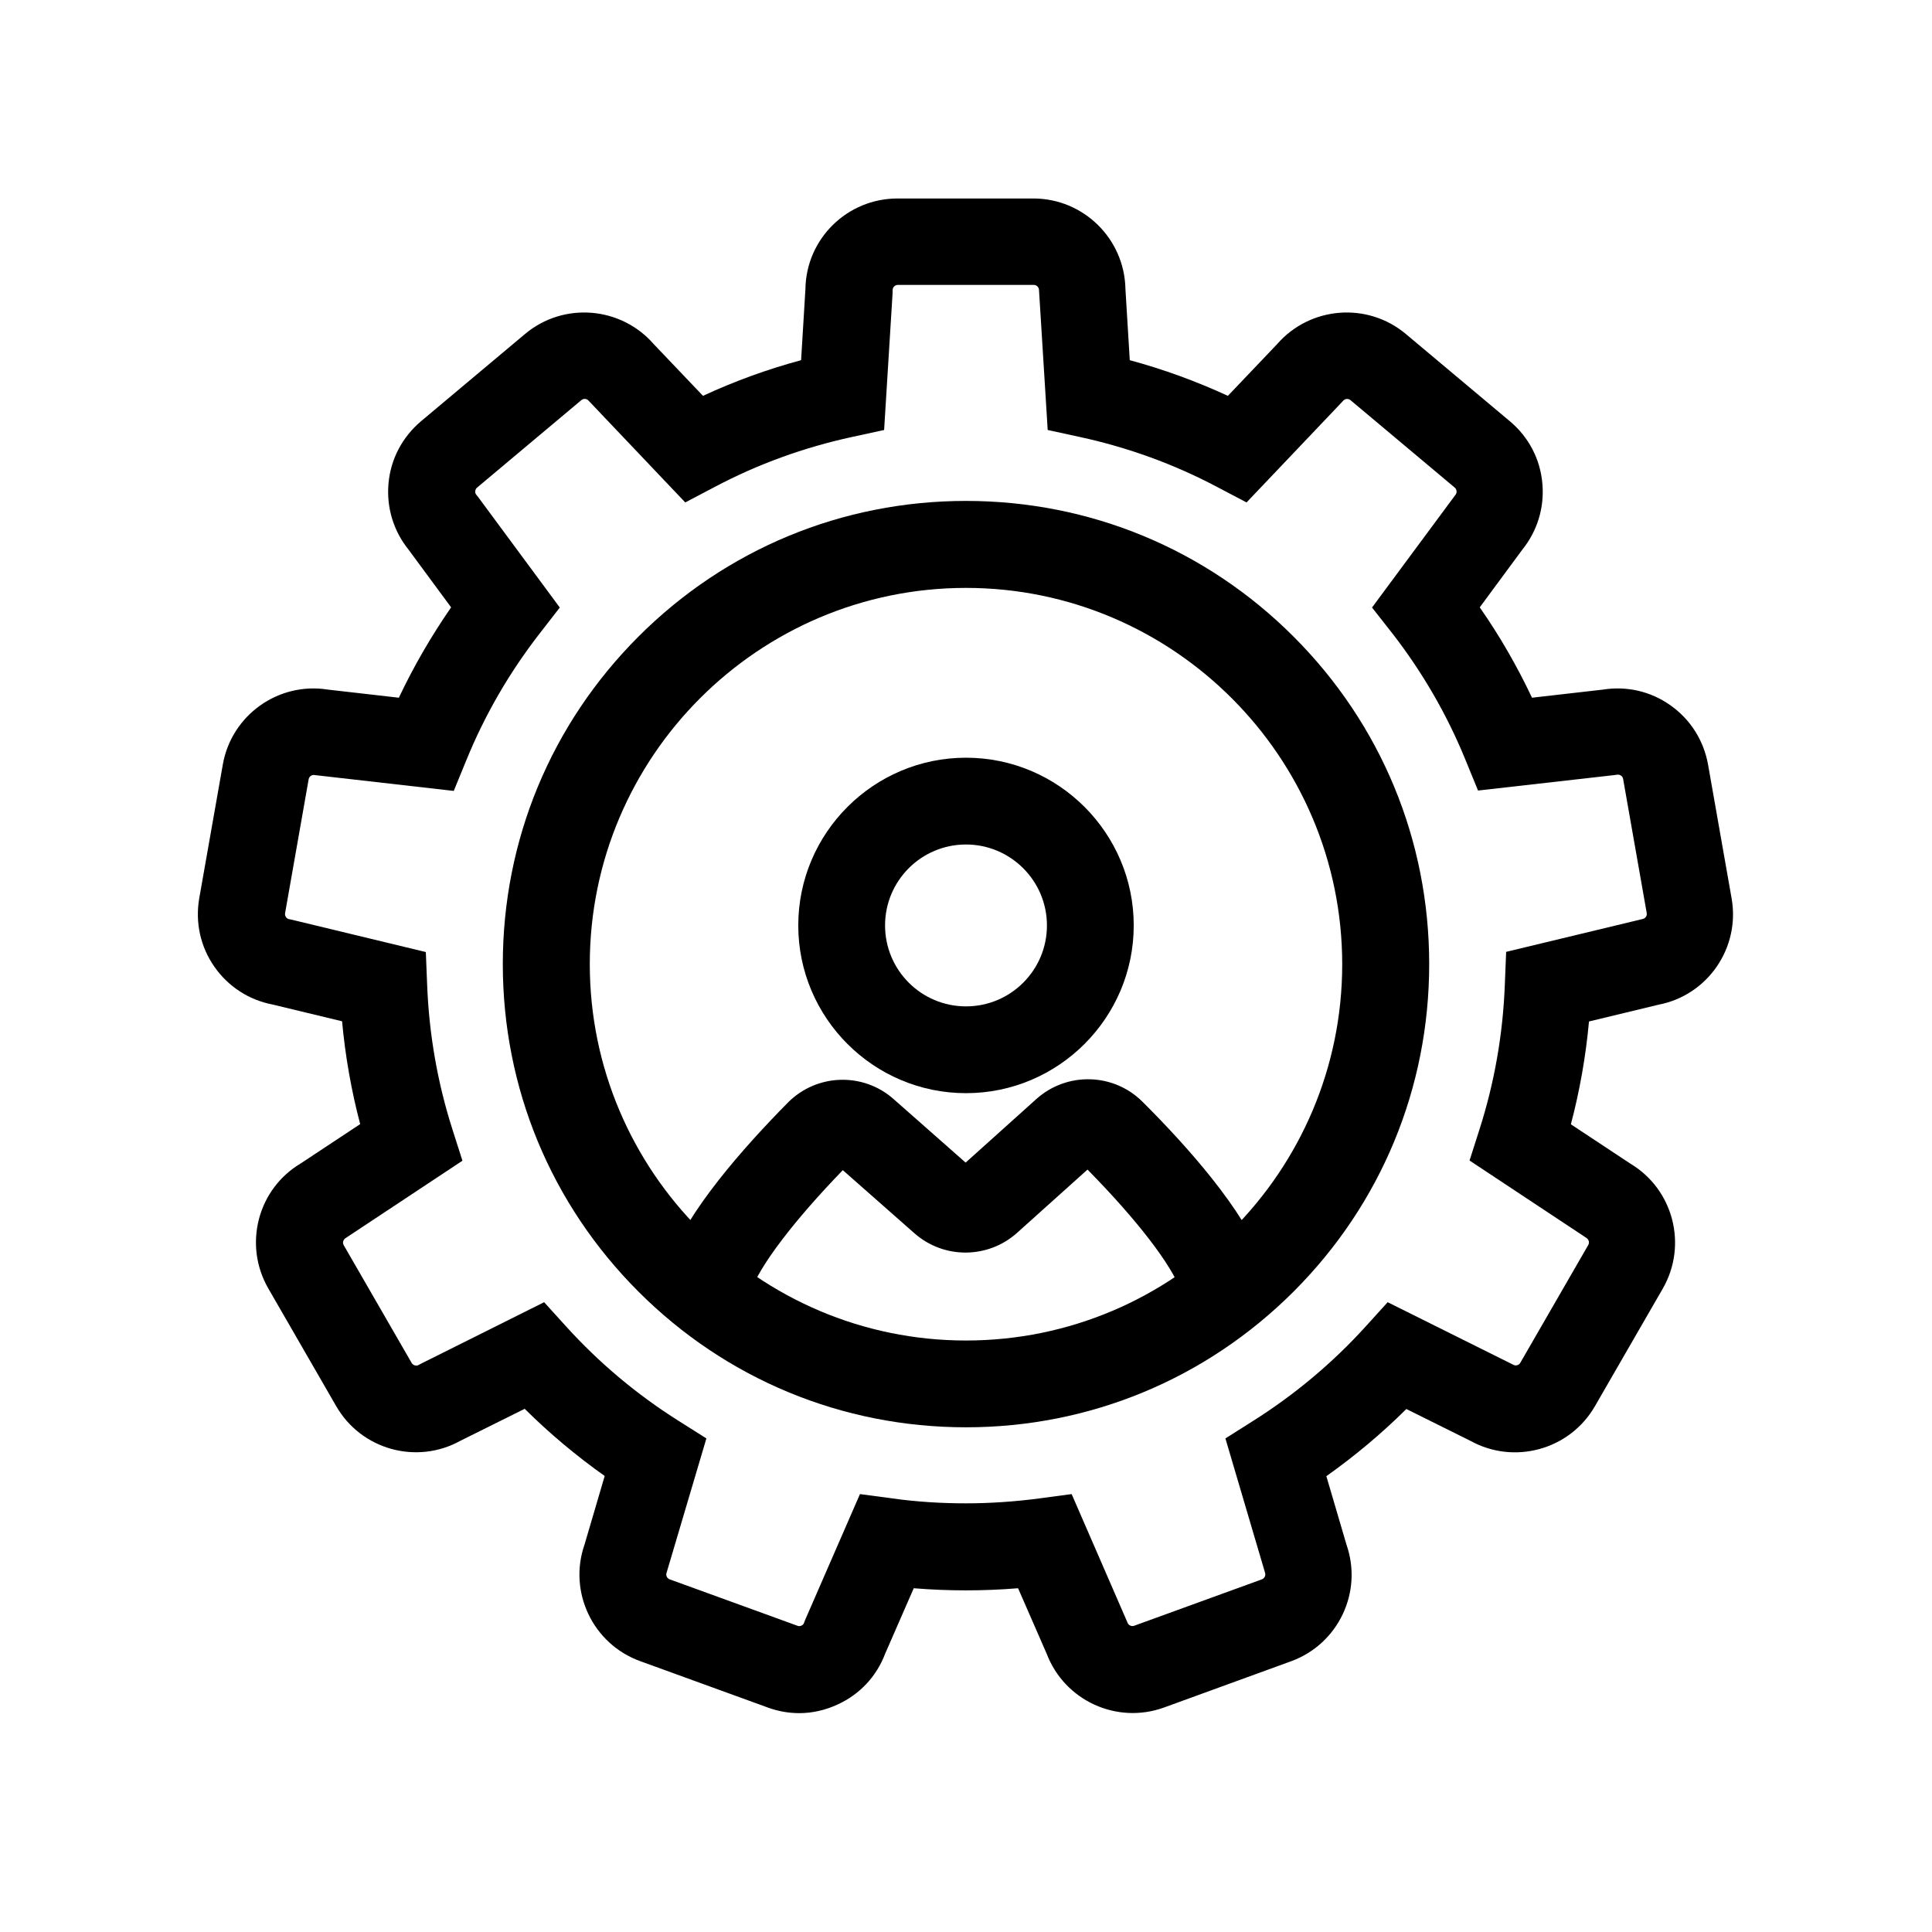 <?xml version="1.0" standalone="no"?><!DOCTYPE svg PUBLIC "-//W3C//DTD SVG 1.1//EN" "http://www.w3.org/Graphics/SVG/1.1/DTD/svg11.dtd"><svg t="1597038788566" class="icon" viewBox="0 0 1024 1024" version="1.1" xmlns="http://www.w3.org/2000/svg" p-id="17309" xmlns:xlink="http://www.w3.org/1999/xlink" width="200" height="200"><defs><style type="text/css"></style></defs><path d="M423.6 908c-5.6 0-11.3-1-16.7-3l-67.7-24.6c-25-9.1-38.1-36.7-29.4-61.7l10.7-36.4c-15.1-10.7-29.3-22.6-42.4-35.6l-34 16.9c-23.2 12.9-52.6 4.8-65.9-18.3l-36-62.4c-6.5-11.3-8.2-24.4-4.9-37 3.3-12.3 11.1-22.7 22-29.2l31.6-20.9c-4.7-17.8-7.9-36.1-9.6-54.5l-36.9-8.9c-12.5-2.4-23.4-9.5-30.7-19.9-7.5-10.7-10.3-23.6-8.1-36.4l12.5-70.9c4.6-26.2 29.5-43.9 55.7-39.7l37.6 4.3c7.9-16.7 17.2-32.7 27.7-47.9l-22.5-30.5c-8-9.9-11.8-22.3-10.7-35 1.1-13 7.3-24.7 17.2-33.1l55.2-46.3c20.4-17.1 50.8-14.6 68.2 5.4l26.1 27.4c16.8-7.8 34.2-14.1 52-18.9l2.3-37.8c0.4-26.5 22.1-47.9 48.8-47.9h72c26.6 0 48.3 21.4 48.8 47.9l2.3 37.8c17.8 4.8 35.3 11.2 52 18.9l26.1-27.4c17.4-20 47.8-22.5 68.2-5.4l55.2 46.3c10 8.4 16.1 20.1 17.2 33.1 1.1 12.7-2.7 25.1-10.7 35l-22.5 30.5c10.6 15.2 19.8 31.2 27.7 47.9l37.6-4.3c12.6-2 25.2 0.9 35.6 8.2 10.7 7.5 17.8 18.7 20.1 31.5l12.5 71c4.6 26.2-12.7 51.3-38.7 56.3l-36.9 8.9c-1.7 18.5-4.9 36.7-9.6 54.5l31.6 20.9c22.7 13.6 30.4 43.1 17.1 66.2l-36 62.4c-13.3 23-42.7 31.1-65.9 18.3l-34-16.9c-13.1 13-27.3 24.9-42.4 35.6l10.7 36.4c8.7 25.1-4.4 52.6-29.4 61.7L617 905c-25 9.1-52.7-3.6-62.2-28.4l-15.2-34.8c-18.5 1.5-36.9 1.5-55.3 0l-15.2 34.8c-4.5 11.9-13.4 21.4-24.9 26.7-6.6 3.1-13.6 4.7-20.6 4.7zM288.4 690.2l11.7 12.9c17.5 19.3 37.5 36.1 59.6 50l14.7 9.3-21.1 71.2c-0.5 1.4 0.2 3 1.7 3.5l67.7 24.6c0.7 0.3 1.4 0.2 2.1-0.1 0.7-0.3 1.2-0.8 1.4-1.6l0.5-1.3 29.1-66.8 17.2 2.3c12.9 1.8 26 2.6 38.9 2.6 12.9 0 26-0.9 38.9-2.6l17.2-2.3 29.6 68.1c0.5 1.4 2.1 2.2 3.5 1.7l67.7-24.6c1.4-0.5 2.2-2.1 1.7-3.5l-0.4-1.4-20.6-69.8 14.7-9.3c22-13.9 42.1-30.7 59.6-50l11.7-12.9 66.5 33.1c0.7 0.4 1.4 0.5 2.1 0.3 0.7-0.2 1.3-0.6 1.7-1.3l36-62.4c0.8-1.3 0.3-3-1-3.8l-1.2-0.8-60.7-40.2 5.3-16.6c7.9-24.7 12.4-50.4 13.4-76.6l0.7-17.4 72.3-17.4c1.5-0.3 2.5-1.7 2.2-3.2l-12.5-71c-0.1-0.7-0.5-1.4-1.1-1.8-0.6-0.4-1.3-0.6-2.1-0.5l-1.4 0.2-72.3 8.2-6.6-16.1c-9.8-24.1-22.9-46.7-38.9-67.3L727.2 322l44.2-59.7c0.5-0.6 0.7-1.3 0.6-2-0.1-0.8-0.4-1.4-1-1.9l-55.2-46.3c-1.2-1-2.9-0.8-3.9 0.3l-1 1.1-50.2 52.8-15.4-8.1c-23-12.2-47.6-21.1-73-26.6l-17-3.7-4.6-74.1c0-1.5-1.2-2.8-2.8-2.8h-72c-1.5 0-2.8 1.2-2.8 2.8v1.4l-4.5 72.7-17 3.7c-25.4 5.5-50 14.4-73 26.6l-15.4 8.1-51.2-53.9c-1-1.2-2.7-1.3-3.9-0.3l-55.2 46.3c-0.6 0.5-0.9 1.1-1 1.9-0.1 0.8 0.1 1.4 0.6 2l0.9 1.1 43.3 58.6-10.7 13.8c-16 20.6-29.1 43.2-38.9 67.3l-6.6 16.1-73.7-8.4c-1.5-0.3-2.9 0.7-3.2 2.2l-12.5 71c-0.1 0.7 0 1.4 0.5 2.1 0.4 0.6 1 1 1.8 1.1l1.4 0.3 70.9 17.1 0.7 17.4c1 26.1 5.5 51.9 13.4 76.6l5.3 16.6-61.9 41c-1.3 0.8-1.8 2.5-1 3.8l36 62.4c0.8 1.3 2.5 1.8 3.8 1l1.3-0.7 65.1-32.5z" p-id="17310"></path><path d="M512 756.5c-65.6 0-127.2-25.5-173.6-71.9-46.4-46.4-71.9-108-71.9-173.6s25.5-127.2 71.9-173.6c46.4-46.4 108-71.9 173.6-71.9s127.2 25.5 173.6 71.9c46.4 46.4 71.9 108 71.9 173.6S732 638.2 685.6 684.6C639.1 731 577.5 756.5 512 756.5z m0-444.9c-110 0-199.4 89.5-199.4 199.4S402 710.5 512 710.5 711.4 621 711.4 511.1 621.9 311.6 512 311.6z" p-id="17311"></path><path d="M512 579.4c-49 0-88.9-39.9-88.9-88.9s39.9-88.9 88.9-88.9c49 0 88.9 39.9 88.9 88.9S561 579.4 512 579.4z m0-131.8c-23.7 0-42.9 19.2-42.9 42.9s19.2 42.9 42.9 42.9 42.9-19.2 42.9-42.9-19.3-42.9-42.9-42.9z" p-id="17312"></path><path d="M397.7 684.9l-43.4-15.3c9.7-27.4 39.8-61.4 63.3-85.2 15.3-15.4 39.9-16.2 56.1-1.8l38.1 33.6 37.5-33.7c16.2-14.5 40.9-13.9 56.3 1.5 23.7 23.6 53.9 57.5 63.8 84.9L626 684.4c-5-14-23.4-37.9-49.6-64.5l-37.3 33.5c-15.5 13.9-38.9 14-54.5 0.2l-37.9-33.4c-25.8 26.7-44.1 50.6-49 64.7z" p-id="17313"></path></svg>